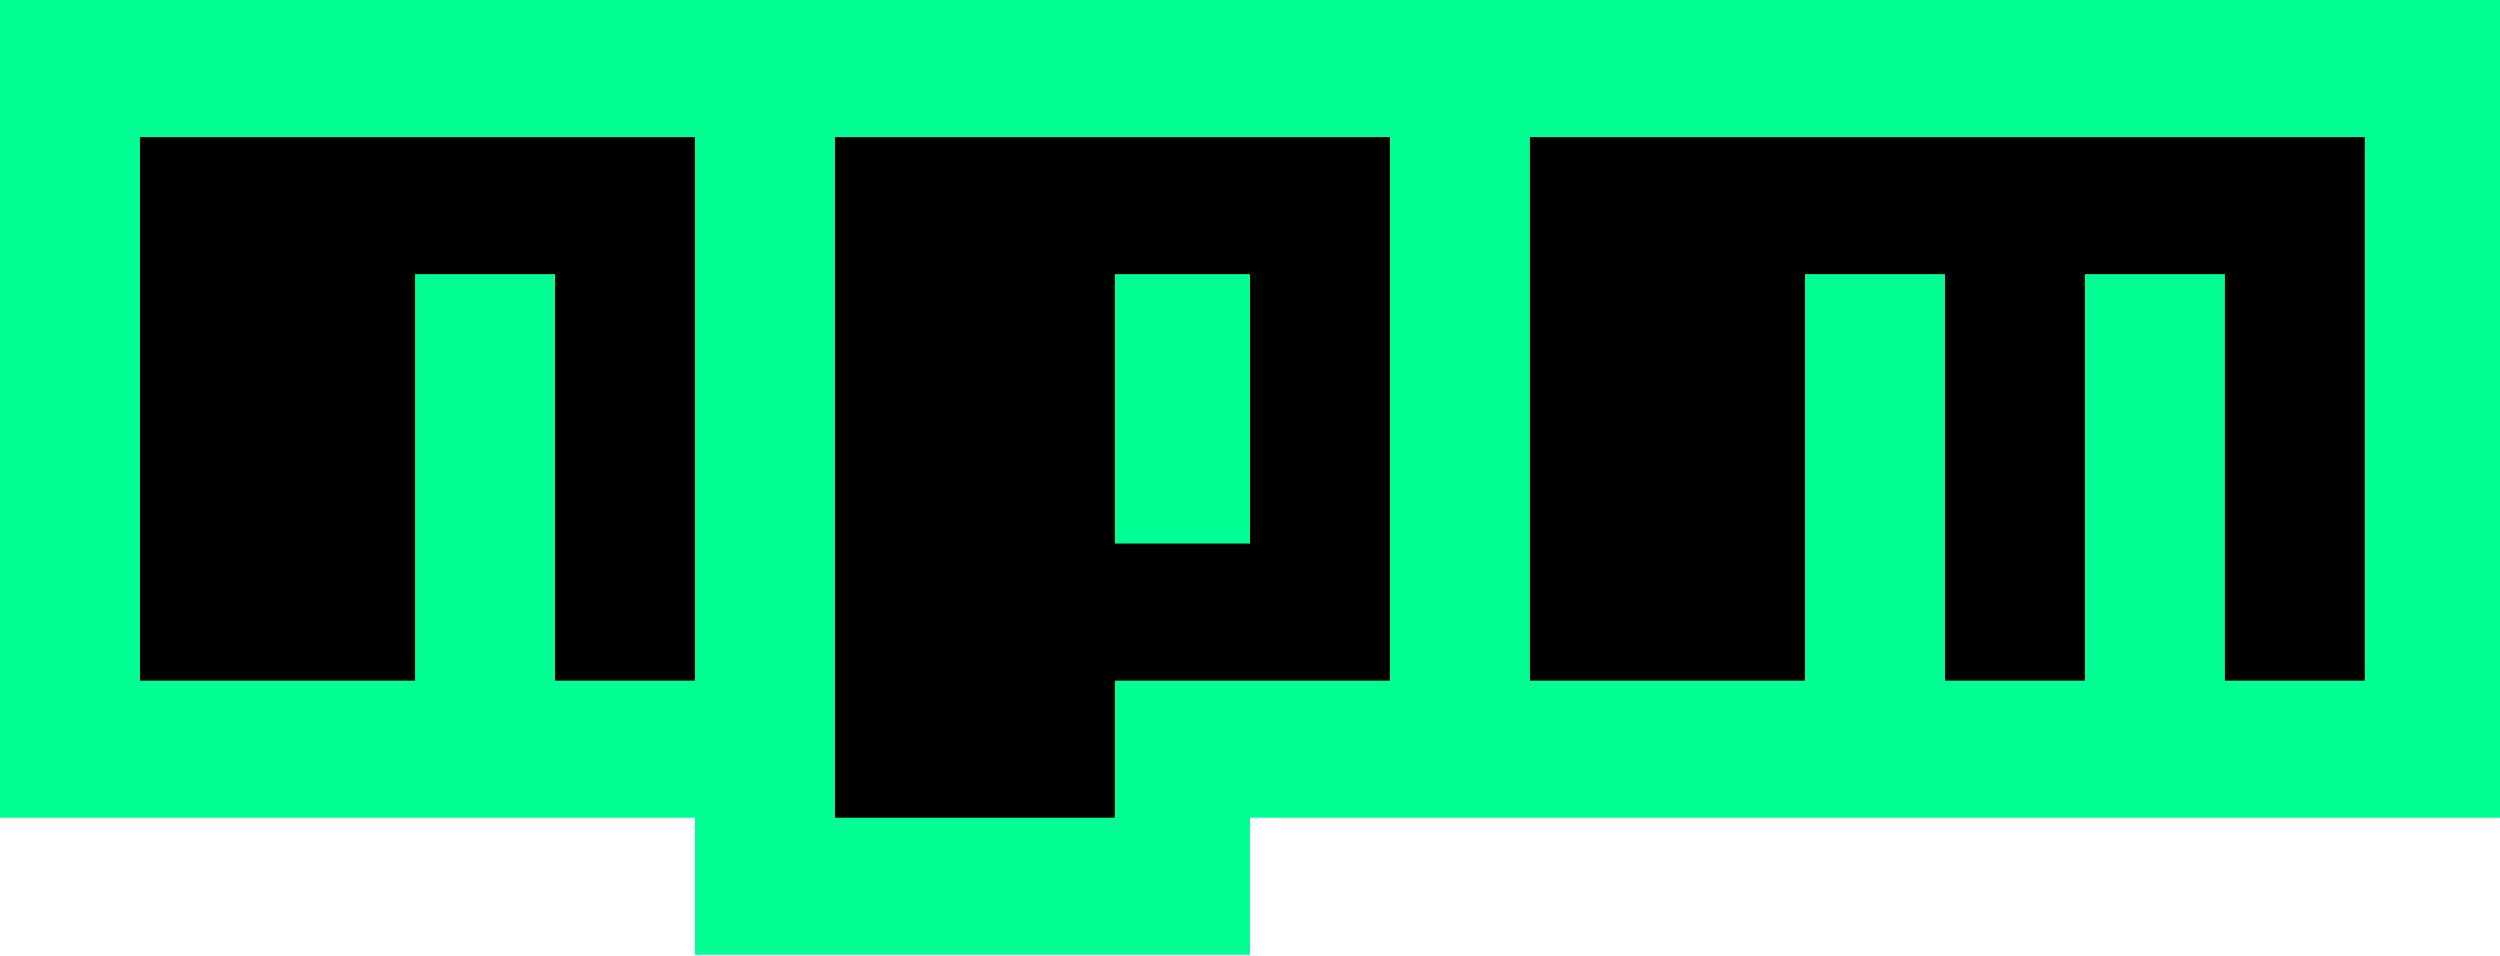 <svg width="264" height="101" viewBox="0 0 264 101" fill="none" xmlns="http://www.w3.org/2000/svg">
<g clip-path="url(#clip0_320_46)">
<path d="M0 0V86.353H73.39V100.828H132V86.353H264V0H0Z" fill="#01FF94"/>
<path d="M43.83 14.476H14.78V28.951V71.878H43.83V28.951H58.61V71.878H73.39V28.951V14.476H43.83Z" fill="black"/>
<path d="M88.17 14.476V68.883V71.878V86.353H117.73V71.878H146.78V14.476H88.17ZM132 57.402H117.73V28.951H132V57.402Z" fill="black"/>
<path d="M190.61 14.476H161.56V28.951V71.878H190.61V28.951H205.39V71.878H220.17V28.951H234.95V71.878H249.73V28.951V15.474V14.476H190.61Z" fill="black"/>
</g>
<defs>
<clipPath id="clip0_320_46">
<rect width="264" height="101" fill="white"/>
</clipPath>
</defs>
</svg>
